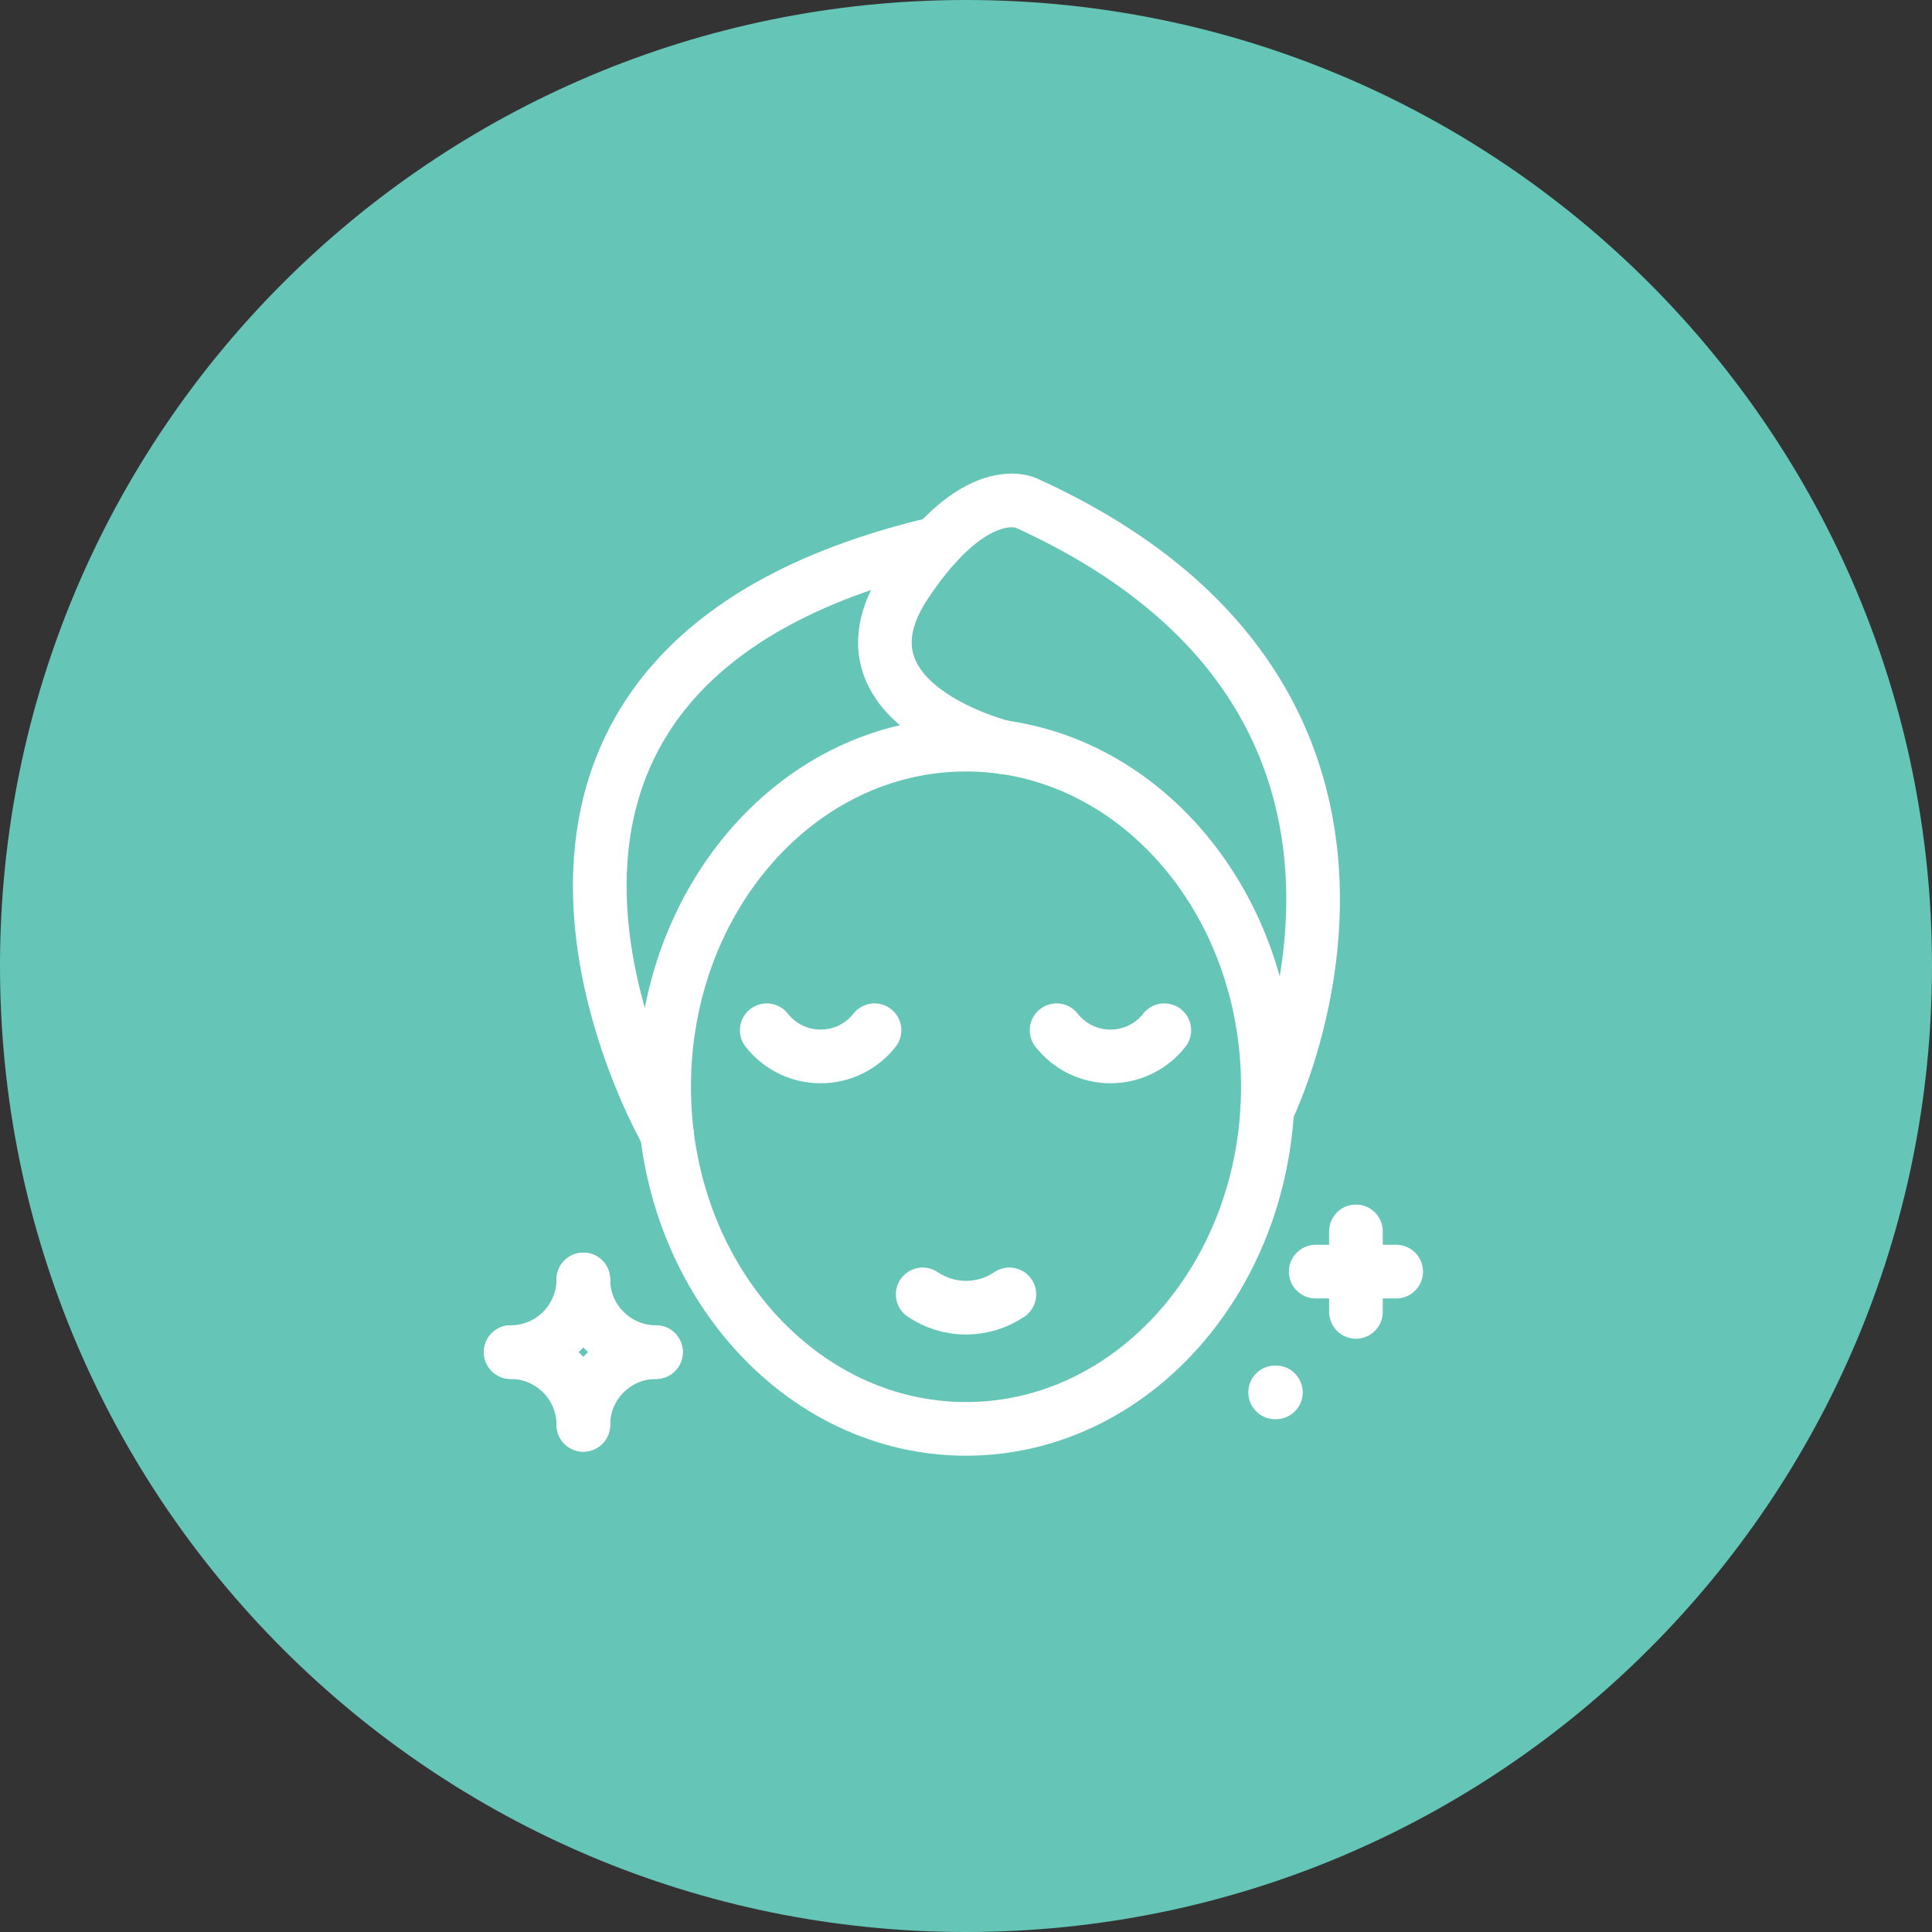 <svg width="36" height="36" viewBox="0 0 36 36" fill="none" xmlns="http://www.w3.org/2000/svg">
<rect x="0" y="0" width="36" height="36" fill="#333333" stroke="none"/>
<g clip-path="url(#clip0_2038_49107)">
<path d="M18 36C27.941 36 36 27.941 36 18C36 8.059 27.941 0 18 0C8.059 0 0 8.059 0 18C0 27.941 8.059 36 18 36Z" fill="#65C5B6"/>
<path d="M9.516 25.195C9.875 25.195 10.219 25.338 10.473 25.592C10.727 25.846 10.87 26.19 10.87 26.55" stroke="white" stroke-linecap="round" stroke-linejoin="round"/>
<path d="M12.223 25.195C12.046 25.195 11.87 25.23 11.705 25.298C11.541 25.366 11.392 25.466 11.266 25.592C11.14 25.718 11.04 25.867 10.972 26.031C10.904 26.196 10.869 26.372 10.869 26.55" stroke="white" stroke-linecap="round" stroke-linejoin="round"/>
<path d="M12.223 25.195C12.046 25.195 11.87 25.16 11.705 25.092C11.541 25.024 11.392 24.924 11.266 24.798C11.14 24.673 11.04 24.523 10.972 24.359C10.904 24.195 10.869 24.019 10.869 23.841" stroke="white" stroke-linecap="round" stroke-linejoin="round"/>
<path d="M9.516 25.195C9.875 25.195 10.219 25.052 10.473 24.798C10.727 24.544 10.87 24.2 10.87 23.841" stroke="white" stroke-linecap="round" stroke-linejoin="round"/>
<path d="M25.266 22.945V24.445" stroke="white" stroke-linecap="round" stroke-linejoin="round"/>
<path d="M26.016 23.695H24.516" stroke="white" stroke-linecap="round" stroke-linejoin="round"/>
<path d="M23.76 25.945H23.774" stroke="white" stroke-linecap="round" stroke-linejoin="round"/>
<path d="M18 26.625C21.107 26.625 23.625 23.771 23.625 20.25C23.625 16.729 21.107 13.875 18 13.875C14.893 13.875 12.375 16.729 12.375 20.25C12.375 23.771 14.893 26.625 18 26.625Z" stroke="white" stroke-linecap="round" stroke-linejoin="round"/>
<path d="M12.427 21.116C12.427 21.116 7.413 12.48 17.459 10.125" stroke="white" stroke-linecap="round" stroke-linejoin="round"/>
<path d="M23.61 20.69C23.61 20.69 27.376 13.125 19.126 9.375C19.126 9.375 18.191 8.902 16.876 10.875C15.376 13.125 18.716 13.929 18.716 13.929" stroke="white" stroke-linecap="round" stroke-linejoin="round"/>
<path d="M14.287 19.197C14.407 19.349 14.559 19.472 14.733 19.557C14.907 19.641 15.098 19.685 15.291 19.685C15.485 19.685 15.675 19.641 15.849 19.557C16.023 19.472 16.176 19.349 16.295 19.197" stroke="white" stroke-linecap="round" stroke-linejoin="round"/>
<path d="M19.688 19.197C19.807 19.349 19.959 19.472 20.133 19.557C20.307 19.641 20.498 19.685 20.692 19.685C20.885 19.685 21.076 19.641 21.25 19.557C21.424 19.472 21.576 19.349 21.695 19.197" stroke="white" stroke-linecap="round" stroke-linejoin="round"/>
<path d="M17.193 24.119C17.431 24.281 17.713 24.367 18 24.367C18.288 24.367 18.569 24.281 18.808 24.119" stroke="white" stroke-linecap="round" stroke-linejoin="round"/>
</g>
<defs>
<clipPath id="clip0_2038_49107">
<rect width="36" height="36" fill="white"/>
</clipPath>
</defs>
</svg>
